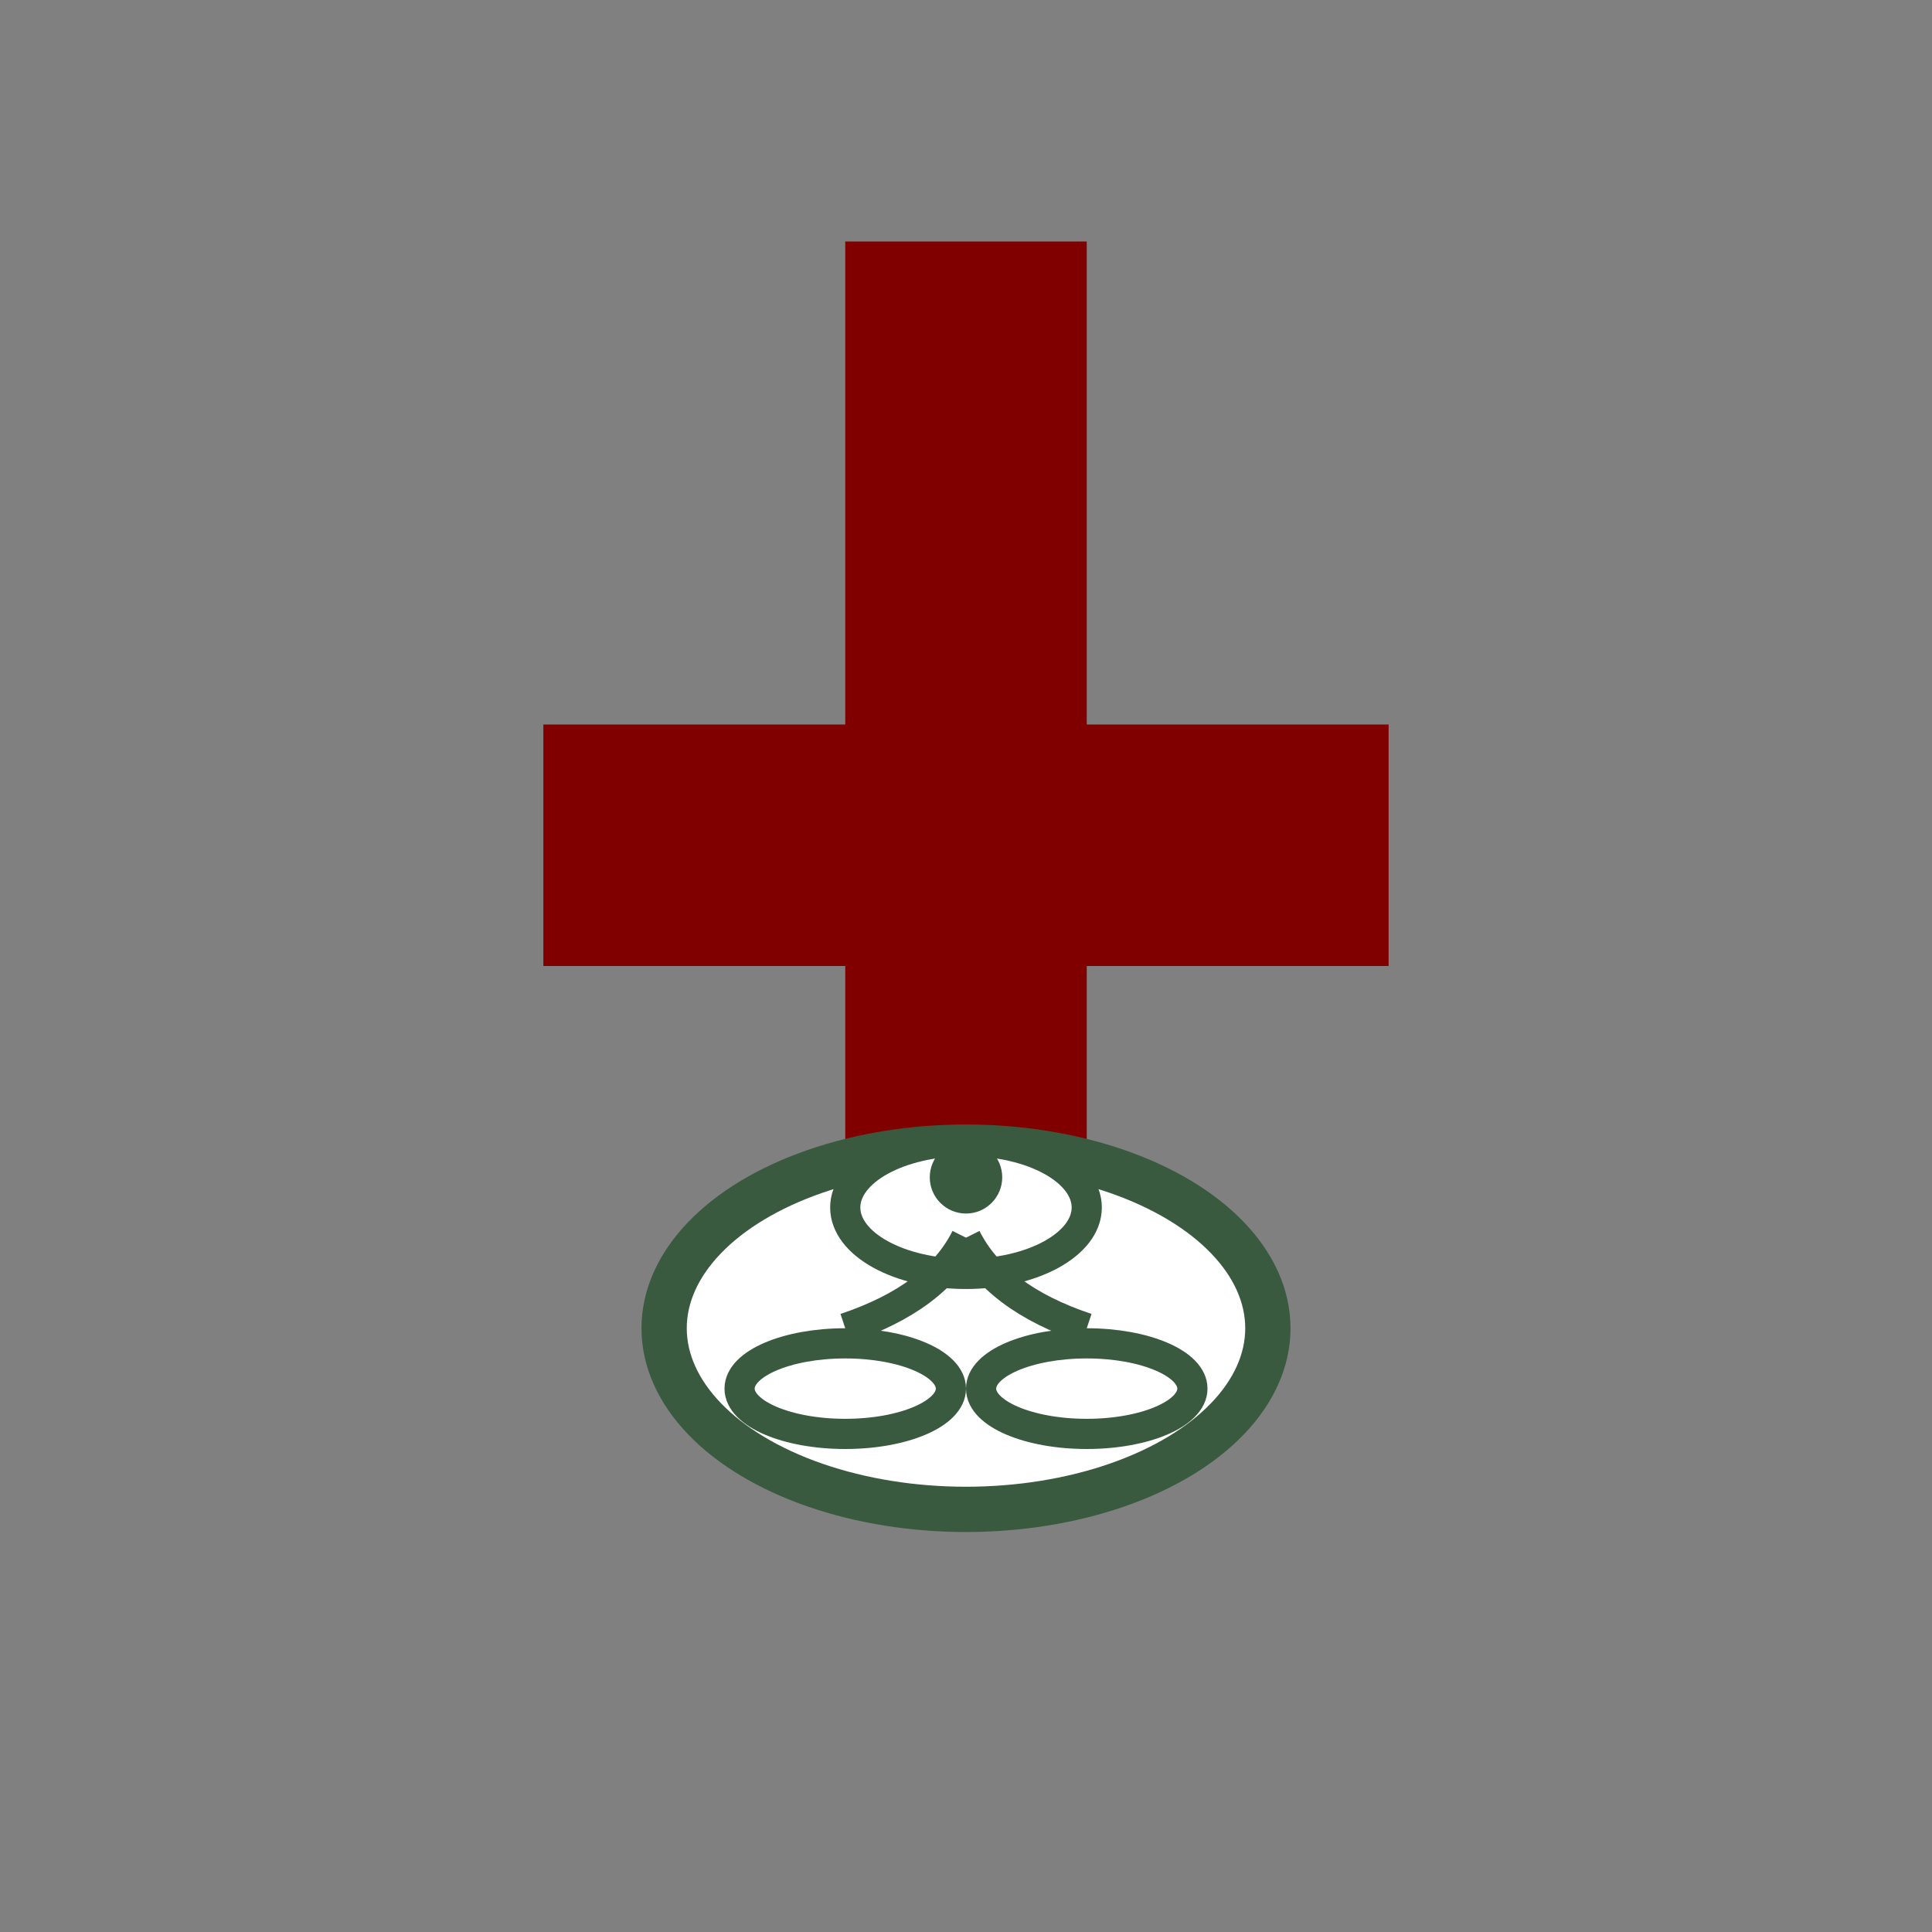 <svg xmlns="http://www.w3.org/2000/svg" viewBox="0 0 64 64">
  <rect x="0" y="0" width="64" height="64" fill="#808080" stroke="none"/>
  <!-- Cross -->
  <rect x="28" y="8" width="8" height="32" fill="#800000"/>
  <rect x="18" y="24" width="28" height="8" fill="#800000"/>
  <!-- Dove (simple stylized) -->
  <g>
    <ellipse cx="32" cy="44" rx="10" ry="6" fill="#fff" stroke="#3a5a40" stroke-width="1.5"/>
    <ellipse cx="32" cy="40" rx="4" ry="2.2" fill="#fff" stroke="#3a5a40" stroke-width="1"/>
    <ellipse cx="36" cy="46" rx="3.5" ry="1.5" fill="#fff" stroke="#3a5a40" stroke-width="1"/>
    <ellipse cx="28" cy="46" rx="3.5" ry="1.5" fill="#fff" stroke="#3a5a40" stroke-width="1"/>
    <circle cx="32" cy="39" r="1.2" fill="#3a5a40"/>
    <path d="M32 41 Q33 43 36 44" stroke="#3a5a40" stroke-width="1" fill="none"/>
    <path d="M32 41 Q31 43 28 44" stroke="#3a5a40" stroke-width="1" fill="none"/>
  </g>
</svg>

